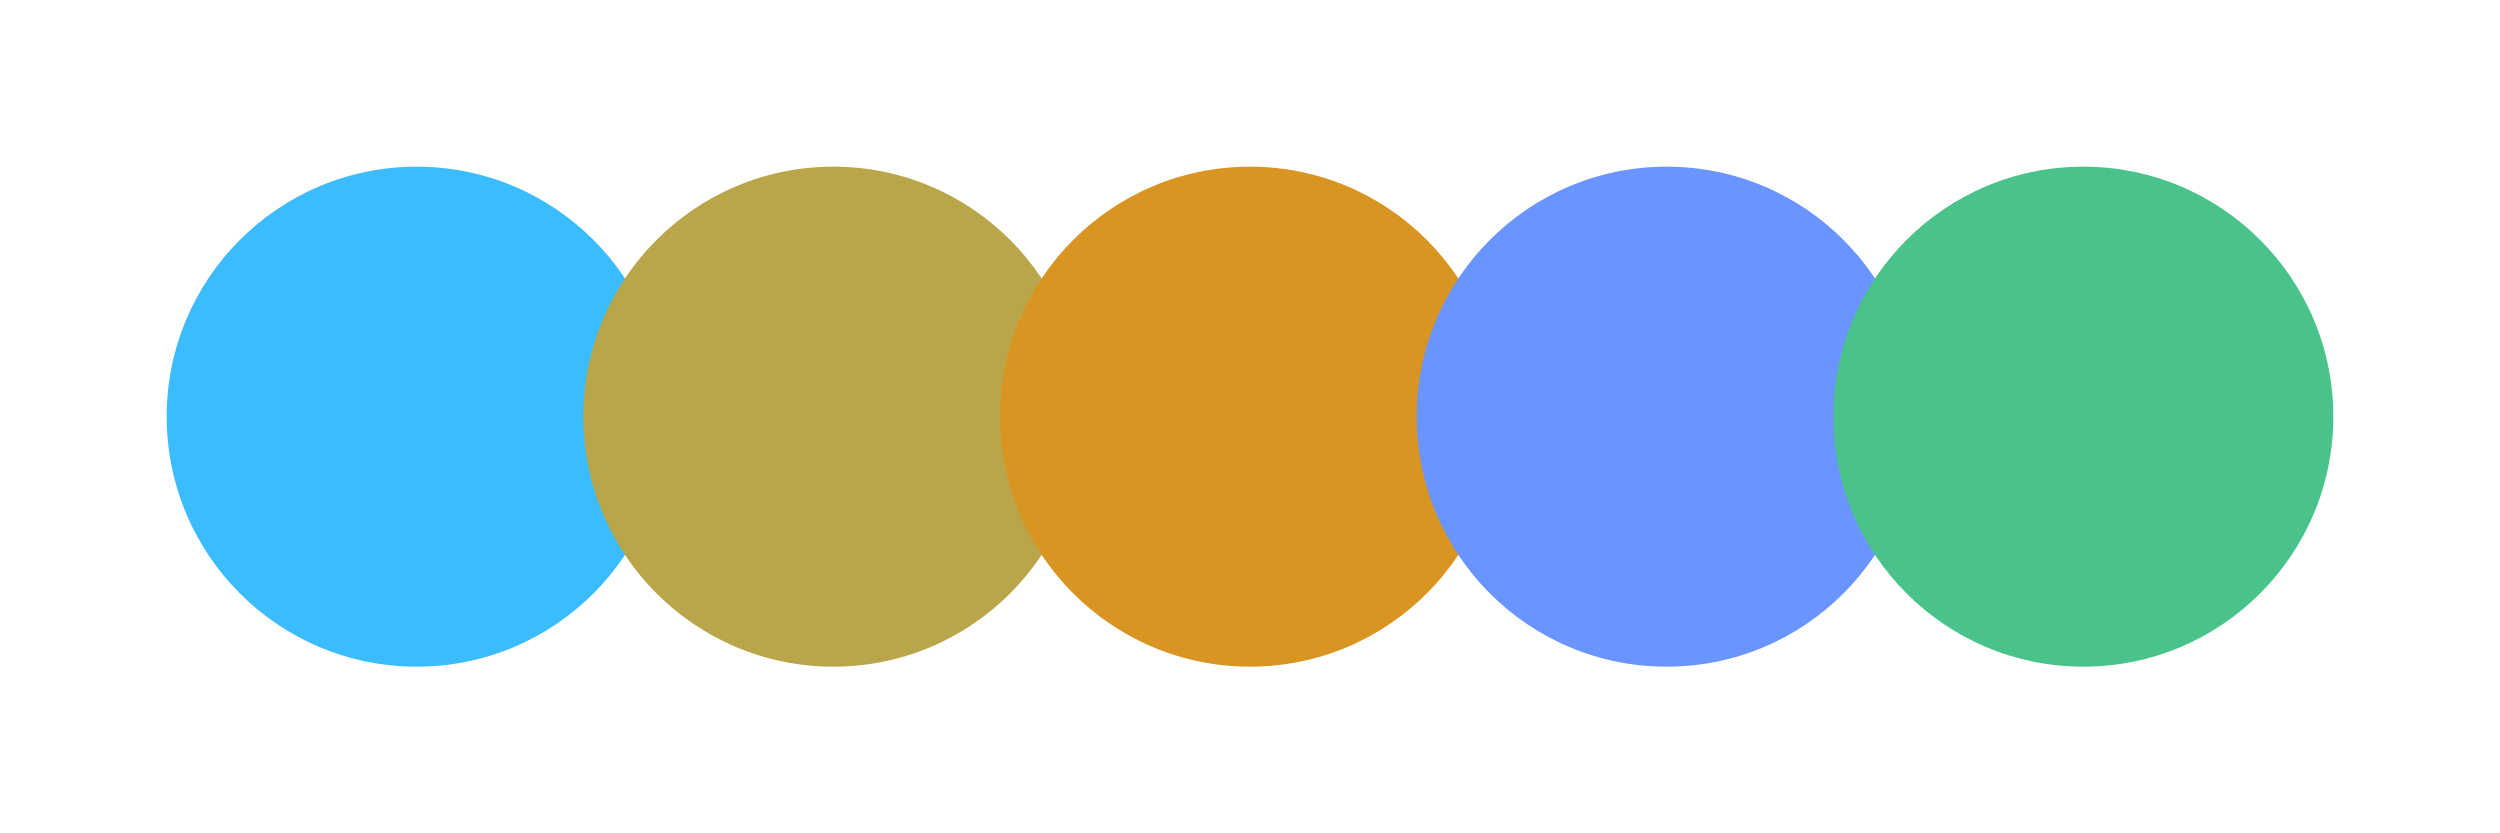 <svg width="300" height="100" xmlns="http://www.w3.org/2000/svg"><circle cx="50" cy="50" r="30" fill="#3bbcff"/><circle cx="100" cy="50" r="30" fill="#baa64a"/><circle cx="150" cy="50" r="30" fill="#d99522"/><circle cx="200" cy="50" r="30" fill="#6a94ff"/><circle cx="250" cy="50" r="30" fill="#4ac38b"/></svg>